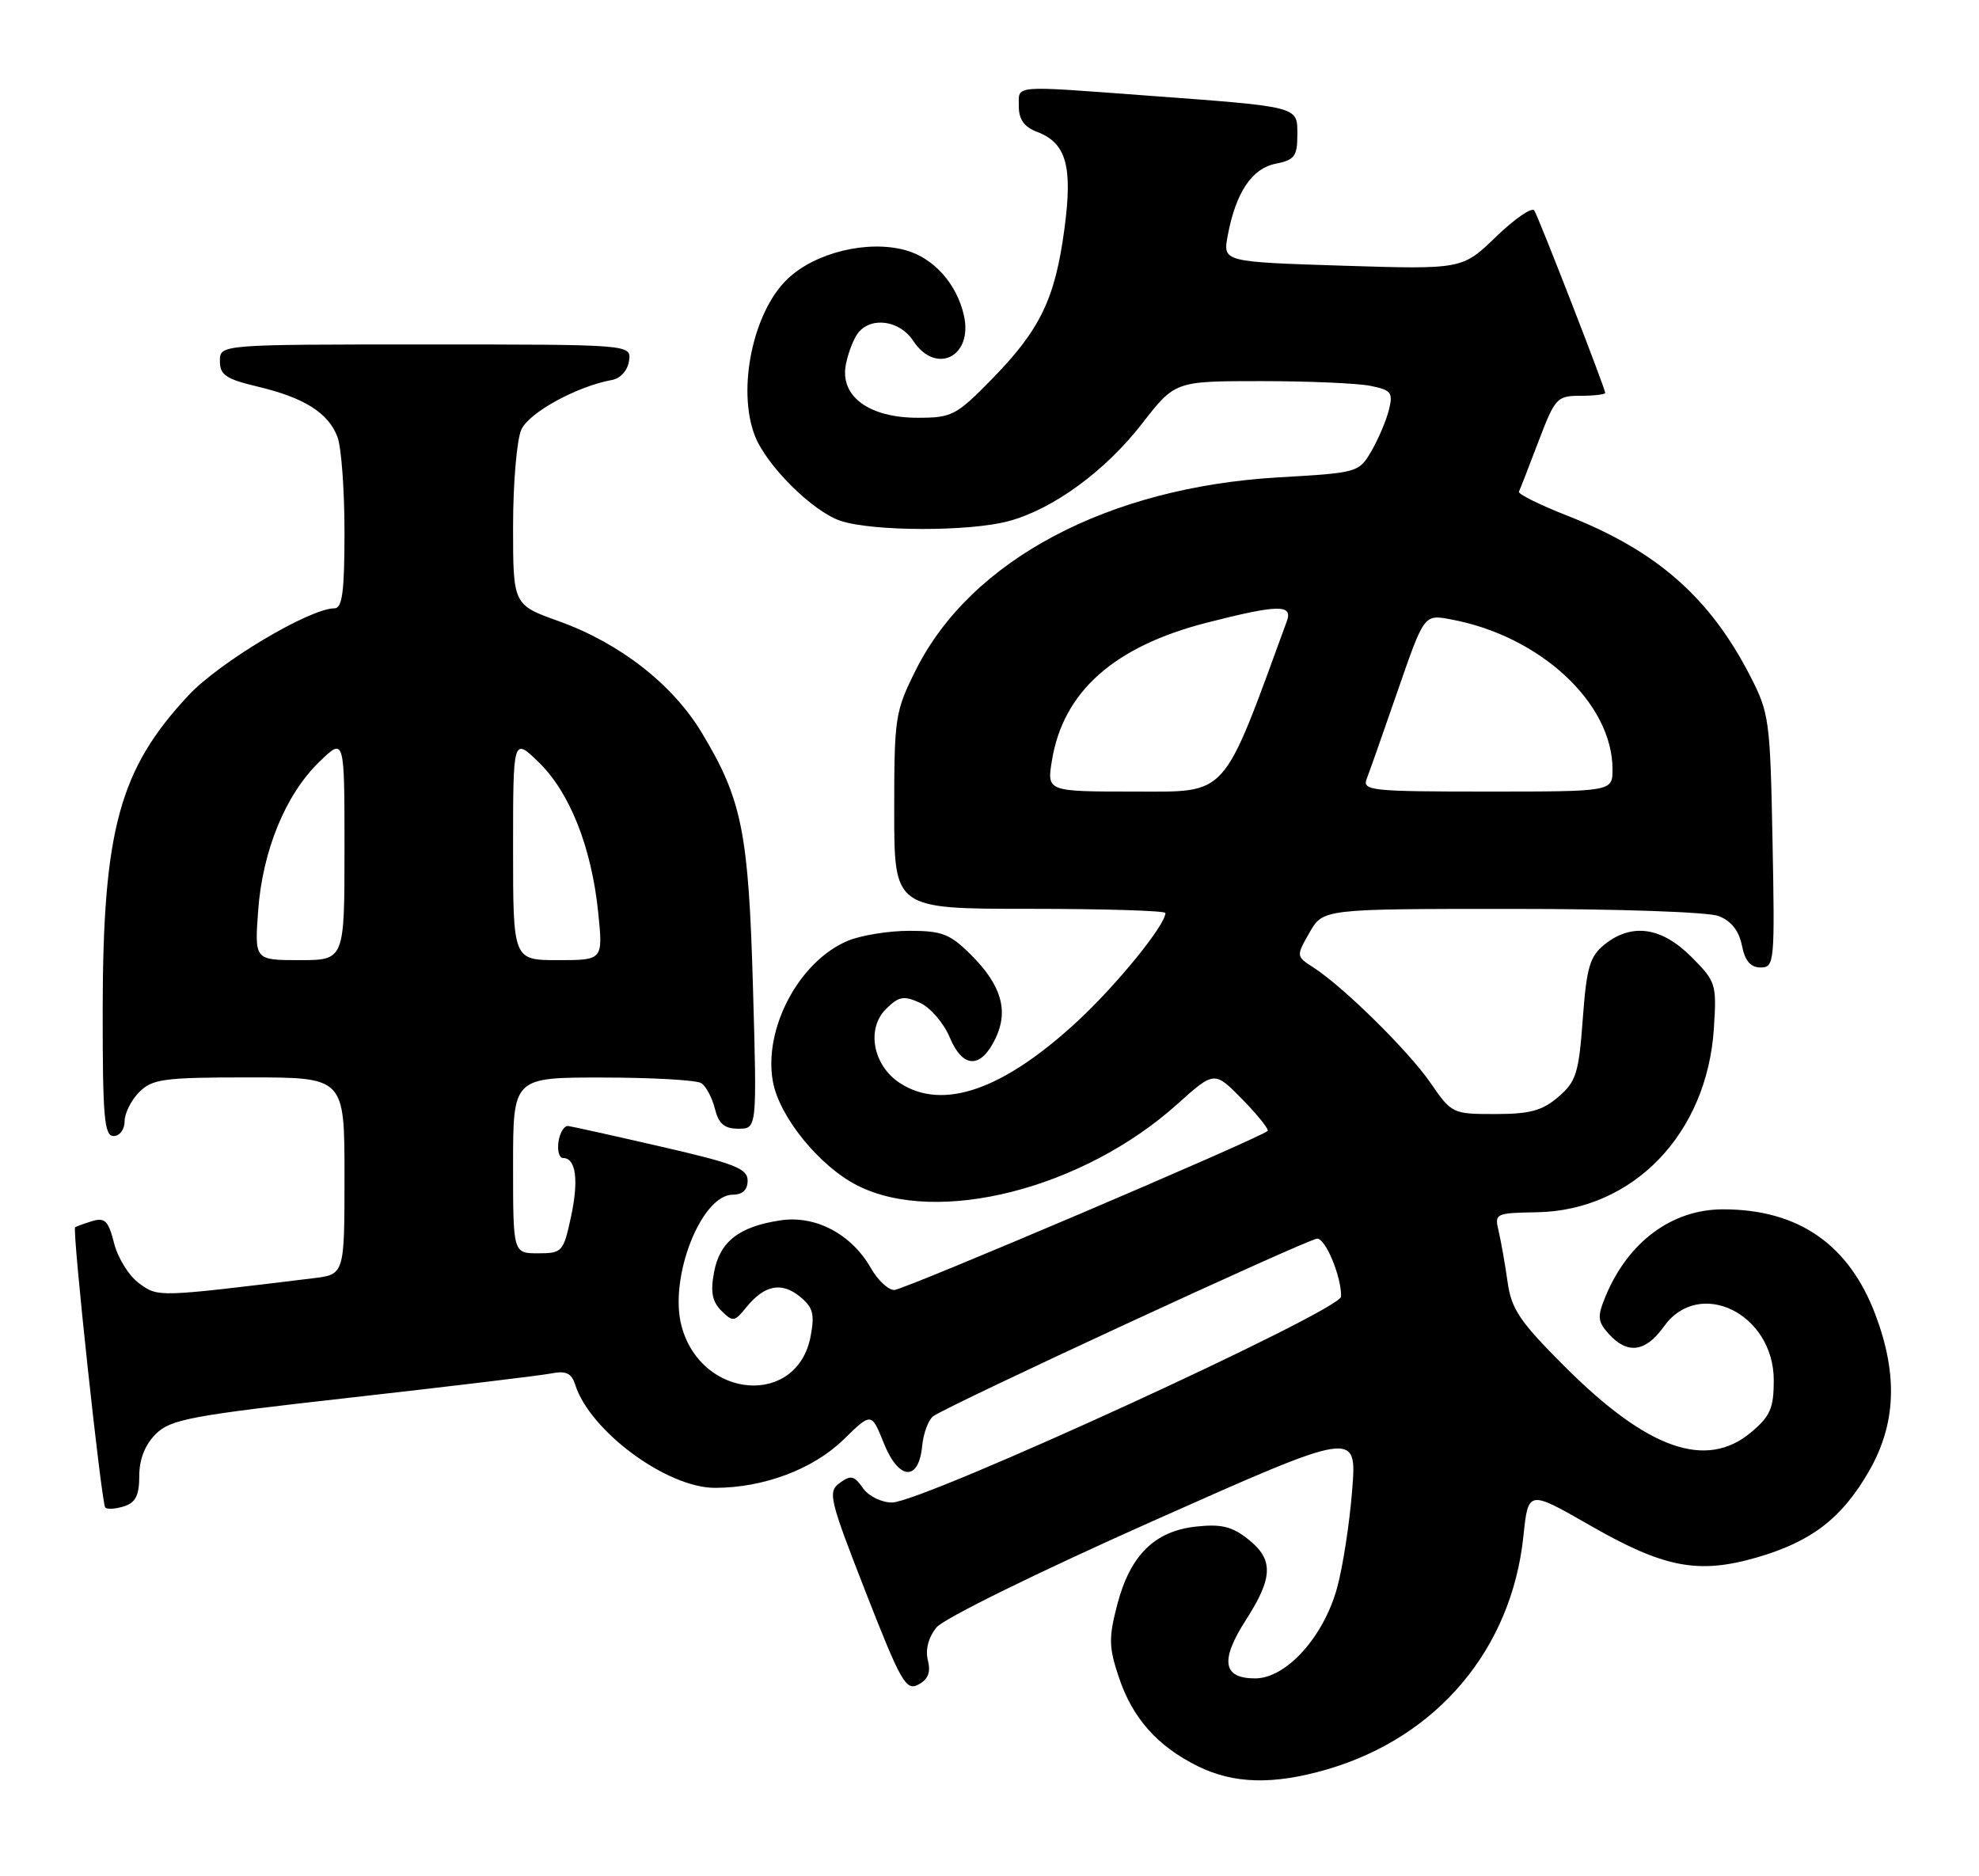 <?xml version="1.0" encoding="UTF-8" standalone="no"?>
<!DOCTYPE svg PUBLIC "-//W3C//DTD SVG 1.1//EN" "http://www.w3.org/Graphics/SVG/1.1/DTD/svg11.dtd" >
<svg xmlns="http://www.w3.org/2000/svg" xmlns:xlink="http://www.w3.org/1999/xlink" version="1.1" viewBox="0 0 270 256">
 <g >
 <path fill="currentColor"
d=" M 181.07 241.41 C 196.10 237.02 206.22 225.00 207.84 209.62 C 208.50 203.29 208.50 203.29 216.89 208.10 C 227.00 213.91 231.67 214.81 239.65 212.51 C 247.16 210.34 251.30 207.15 255.01 200.69 C 258.67 194.30 258.95 187.62 255.91 179.48 C 252.29 169.80 245.38 165.00 235.08 165.00 C 228.11 165.00 222.13 169.43 219.04 176.89 C 217.90 179.67 217.95 180.29 219.52 182.03 C 222.05 184.82 224.52 184.48 227.00 181.00 C 231.82 174.24 242.00 179.22 242.00 188.33 C 242.00 192.12 241.52 193.23 238.92 195.41 C 232.79 200.57 224.80 197.76 213.50 186.47 C 207.32 180.29 206.20 178.63 205.68 174.88 C 205.34 172.47 204.79 169.38 204.47 168.00 C 203.88 165.56 204.01 165.50 209.69 165.40 C 222.82 165.16 232.92 154.67 233.83 140.29 C 234.22 134.24 234.11 133.91 230.72 130.52 C 226.66 126.46 222.58 125.90 218.88 128.89 C 216.89 130.51 216.46 132.00 215.94 139.05 C 215.40 146.43 215.04 147.57 212.61 149.66 C 210.42 151.54 208.73 152.00 203.99 152.00 C 198.18 152.00 198.05 151.94 195.17 147.75 C 192.14 143.36 183.28 134.63 179.16 131.98 C 176.83 130.48 176.83 130.45 178.66 127.24 C 180.50 124.01 180.50 124.01 206.18 124.01 C 220.62 124.00 233.00 124.43 234.46 124.98 C 236.19 125.64 237.24 126.97 237.65 128.98 C 238.07 131.11 238.83 132.00 240.21 132.00 C 242.09 132.00 242.15 131.32 241.83 114.75 C 241.51 98.20 241.39 97.28 238.74 92.15 C 233.23 81.47 226.00 75.14 213.86 70.37 C 210.06 68.88 207.07 67.40 207.23 67.08 C 207.39 66.76 208.59 63.69 209.89 60.25 C 212.16 54.29 212.42 54.00 215.63 54.00 C 217.49 54.00 219.00 53.82 219.00 53.60 C 219.00 52.98 209.97 29.77 209.33 28.72 C 209.02 28.22 206.68 29.82 204.13 32.28 C 199.50 36.76 199.50 36.76 183.16 36.25 C 166.83 35.73 166.83 35.73 167.50 32.15 C 168.60 26.27 170.79 22.99 174.04 22.34 C 176.61 21.83 177.00 21.31 177.00 18.42 C 177.00 14.47 177.49 14.60 156.47 13.04 C 137.87 11.66 139.00 11.57 139.00 14.52 C 139.00 16.30 139.74 17.33 141.51 18.00 C 145.48 19.51 146.37 22.69 145.22 31.25 C 143.95 40.75 141.92 44.96 135.41 51.64 C 130.47 56.69 129.89 57.00 125.22 57.00 C 118.52 57.00 114.54 54.04 115.41 49.70 C 115.74 48.04 116.51 46.09 117.13 45.35 C 118.95 43.16 122.79 43.75 124.59 46.50 C 127.67 51.19 132.75 48.69 131.52 43.09 C 130.57 38.76 127.41 35.21 123.56 34.14 C 118.35 32.70 111.14 34.47 107.38 38.12 C 102.73 42.62 100.56 53.07 102.96 59.38 C 104.51 63.48 110.87 69.80 114.70 71.07 C 119.12 72.52 132.26 72.55 137.62 71.10 C 143.67 69.47 150.80 64.27 155.81 57.80 C 160.32 52.00 160.32 52.00 172.04 52.00 C 178.48 52.00 185.19 52.29 186.95 52.64 C 189.80 53.21 190.08 53.56 189.50 55.89 C 189.15 57.33 188.08 59.85 187.13 61.50 C 185.41 64.47 185.29 64.51 174.45 65.13 C 151.15 66.48 132.45 76.41 124.95 91.41 C 122.12 97.07 122.00 97.88 122.00 110.66 C 122.00 124.00 122.00 124.00 140.50 124.00 C 150.68 124.00 159.00 124.26 159.00 124.57 C 159.00 126.21 152.39 134.35 146.99 139.35 C 136.86 148.73 128.61 151.59 122.76 147.76 C 119.11 145.37 118.17 140.39 120.85 137.70 C 122.63 135.93 123.28 135.81 125.51 136.82 C 126.94 137.47 128.77 139.61 129.59 141.57 C 131.37 145.81 133.83 145.85 135.83 141.66 C 137.63 137.91 136.61 134.41 132.54 130.34 C 129.62 127.42 128.55 127.00 124.07 127.00 C 121.25 127.00 117.47 127.61 115.67 128.36 C 109.01 131.15 104.10 140.41 105.46 147.63 C 106.36 152.44 111.84 159.15 116.98 161.75 C 127.88 167.27 147.77 162.20 160.63 150.64 C 165.69 146.10 165.69 146.10 169.53 150.03 C 171.64 152.19 173.17 154.12 172.94 154.31 C 171.52 155.46 123.23 176.02 122.00 176.01 C 121.17 176.00 119.74 174.65 118.81 173.01 C 116.17 168.38 111.28 165.79 106.50 166.50 C 100.83 167.35 98.20 169.40 97.42 173.58 C 96.91 176.27 97.17 177.59 98.42 178.84 C 99.98 180.39 100.21 180.36 101.80 178.39 C 104.27 175.34 106.60 174.86 109.10 176.88 C 110.92 178.35 111.17 179.27 110.60 182.30 C 108.79 191.98 95.69 190.97 92.99 180.95 C 91.22 174.39 95.66 163.00 99.99 163.00 C 101.31 163.00 102.00 162.34 102.00 161.08 C 102.00 159.44 100.24 158.75 90.25 156.46 C 83.79 154.97 78.06 153.70 77.52 153.63 C 76.99 153.56 76.39 154.51 76.20 155.75 C 76.02 156.99 76.29 158.00 76.82 158.00 C 78.58 158.00 78.98 161.00 77.90 166.03 C 76.87 170.81 76.70 171.00 73.42 171.00 C 70.00 171.00 70.00 171.00 70.00 159.00 C 70.00 147.00 70.00 147.00 82.25 147.02 C 88.99 147.02 95.03 147.37 95.67 147.78 C 96.31 148.18 97.15 149.75 97.53 151.26 C 98.05 153.34 98.82 154.00 100.75 154.00 C 103.28 154.00 103.28 154.00 102.73 134.75 C 102.13 113.56 101.24 109.12 95.78 100.03 C 91.79 93.38 84.61 87.77 76.25 84.76 C 70.00 82.52 70.00 82.52 70.00 71.81 C 70.00 65.91 70.51 59.98 71.13 58.61 C 72.19 56.28 78.71 52.71 83.50 51.84 C 84.66 51.63 85.63 50.54 85.82 49.24 C 86.14 47.00 86.14 47.00 58.07 47.00 C 30.00 47.00 30.00 47.00 30.00 49.26 C 30.00 51.16 30.83 51.72 35.16 52.75 C 41.51 54.26 44.80 56.33 46.04 59.62 C 46.57 61.00 47.00 66.83 47.00 72.57 C 47.00 80.72 46.70 83.00 45.63 83.00 C 42.27 83.00 29.96 90.33 25.73 94.86 C 16.29 104.95 14.04 113.21 14.01 137.75 C 14.00 152.42 14.22 155.00 15.50 155.00 C 16.33 155.00 17.00 154.11 17.00 153.00 C 17.00 151.90 17.90 150.10 19.00 149.00 C 20.79 147.21 22.33 147.00 34.00 147.00 C 47.00 147.00 47.00 147.00 47.00 160.44 C 47.00 173.88 47.00 173.88 42.75 174.40 C 21.34 177.01 21.62 177.00 19.00 175.11 C 17.62 174.12 16.08 171.66 15.57 169.64 C 14.79 166.56 14.31 166.08 12.57 166.61 C 11.43 166.96 10.39 167.34 10.25 167.45 C 9.83 167.80 13.85 205.18 14.36 205.69 C 14.63 205.96 15.78 205.89 16.92 205.52 C 18.50 205.02 19.00 204.03 19.00 201.39 C 19.00 199.11 19.78 197.13 21.25 195.66 C 23.27 193.65 25.96 193.14 48.00 190.67 C 61.48 189.15 73.70 187.68 75.16 187.40 C 77.23 186.99 77.97 187.34 78.48 188.94 C 80.49 195.26 90.98 203.00 97.54 203.00 C 104.18 203.00 110.95 200.46 115.10 196.40 C 118.89 192.70 118.89 192.70 120.58 196.90 C 122.60 201.96 125.33 202.18 125.81 197.32 C 125.98 195.57 126.65 193.74 127.31 193.24 C 129.19 191.81 178.50 169.00 179.71 169.00 C 180.87 169.00 183.02 174.21 182.97 176.90 C 182.94 178.81 125.83 205.00 121.70 205.00 C 120.25 205.00 118.50 204.13 117.72 203.02 C 116.54 201.33 116.07 201.23 114.57 202.33 C 112.91 203.54 113.14 204.49 118.11 217.23 C 122.93 229.55 123.61 230.74 125.30 229.84 C 126.63 229.13 127.01 228.16 126.59 226.52 C 126.23 225.08 126.67 223.40 127.76 222.05 C 128.74 220.84 141.61 214.51 157.31 207.52 C 185.13 195.14 185.13 195.14 184.48 203.32 C 184.13 207.82 183.20 213.84 182.41 216.69 C 180.56 223.38 175.47 229.00 171.24 229.00 C 166.82 229.00 166.43 226.56 169.98 221.03 C 173.72 215.21 173.78 212.76 170.25 209.98 C 168.07 208.26 166.59 207.91 163.13 208.29 C 157.49 208.92 154.17 212.23 152.42 218.97 C 151.25 223.46 151.28 224.77 152.64 228.82 C 154.50 234.42 157.89 238.24 163.42 240.98 C 168.33 243.41 173.77 243.54 181.07 241.41 Z  M 35.22 124.25 C 35.82 116.05 38.96 108.40 43.57 103.94 C 47.00 100.61 47.00 100.61 47.00 115.80 C 47.00 131.00 47.00 131.00 40.87 131.00 C 34.73 131.00 34.73 131.00 35.22 124.25 Z  M 70.00 115.80 C 70.00 100.61 70.00 100.61 73.50 104.00 C 77.73 108.10 80.70 115.60 81.61 124.45 C 82.28 131.00 82.28 131.00 76.14 131.00 C 70.00 131.00 70.00 131.00 70.00 115.80 Z  M 143.52 103.75 C 145.05 94.37 151.99 88.20 164.64 84.96 C 174.38 82.47 176.42 82.43 175.57 84.75 C 166.65 109.14 167.67 108.00 154.77 108.00 C 142.82 108.00 142.82 108.00 143.52 103.75 Z  M 186.47 106.25 C 186.84 105.29 188.76 99.85 190.72 94.17 C 194.30 83.83 194.30 83.83 197.90 84.50 C 210.11 86.74 220.00 95.91 220.00 104.97 C 220.00 108.00 220.00 108.00 202.89 108.00 C 187.01 108.00 185.83 107.87 186.47 106.25 Z "/>
</g>
</svg>
